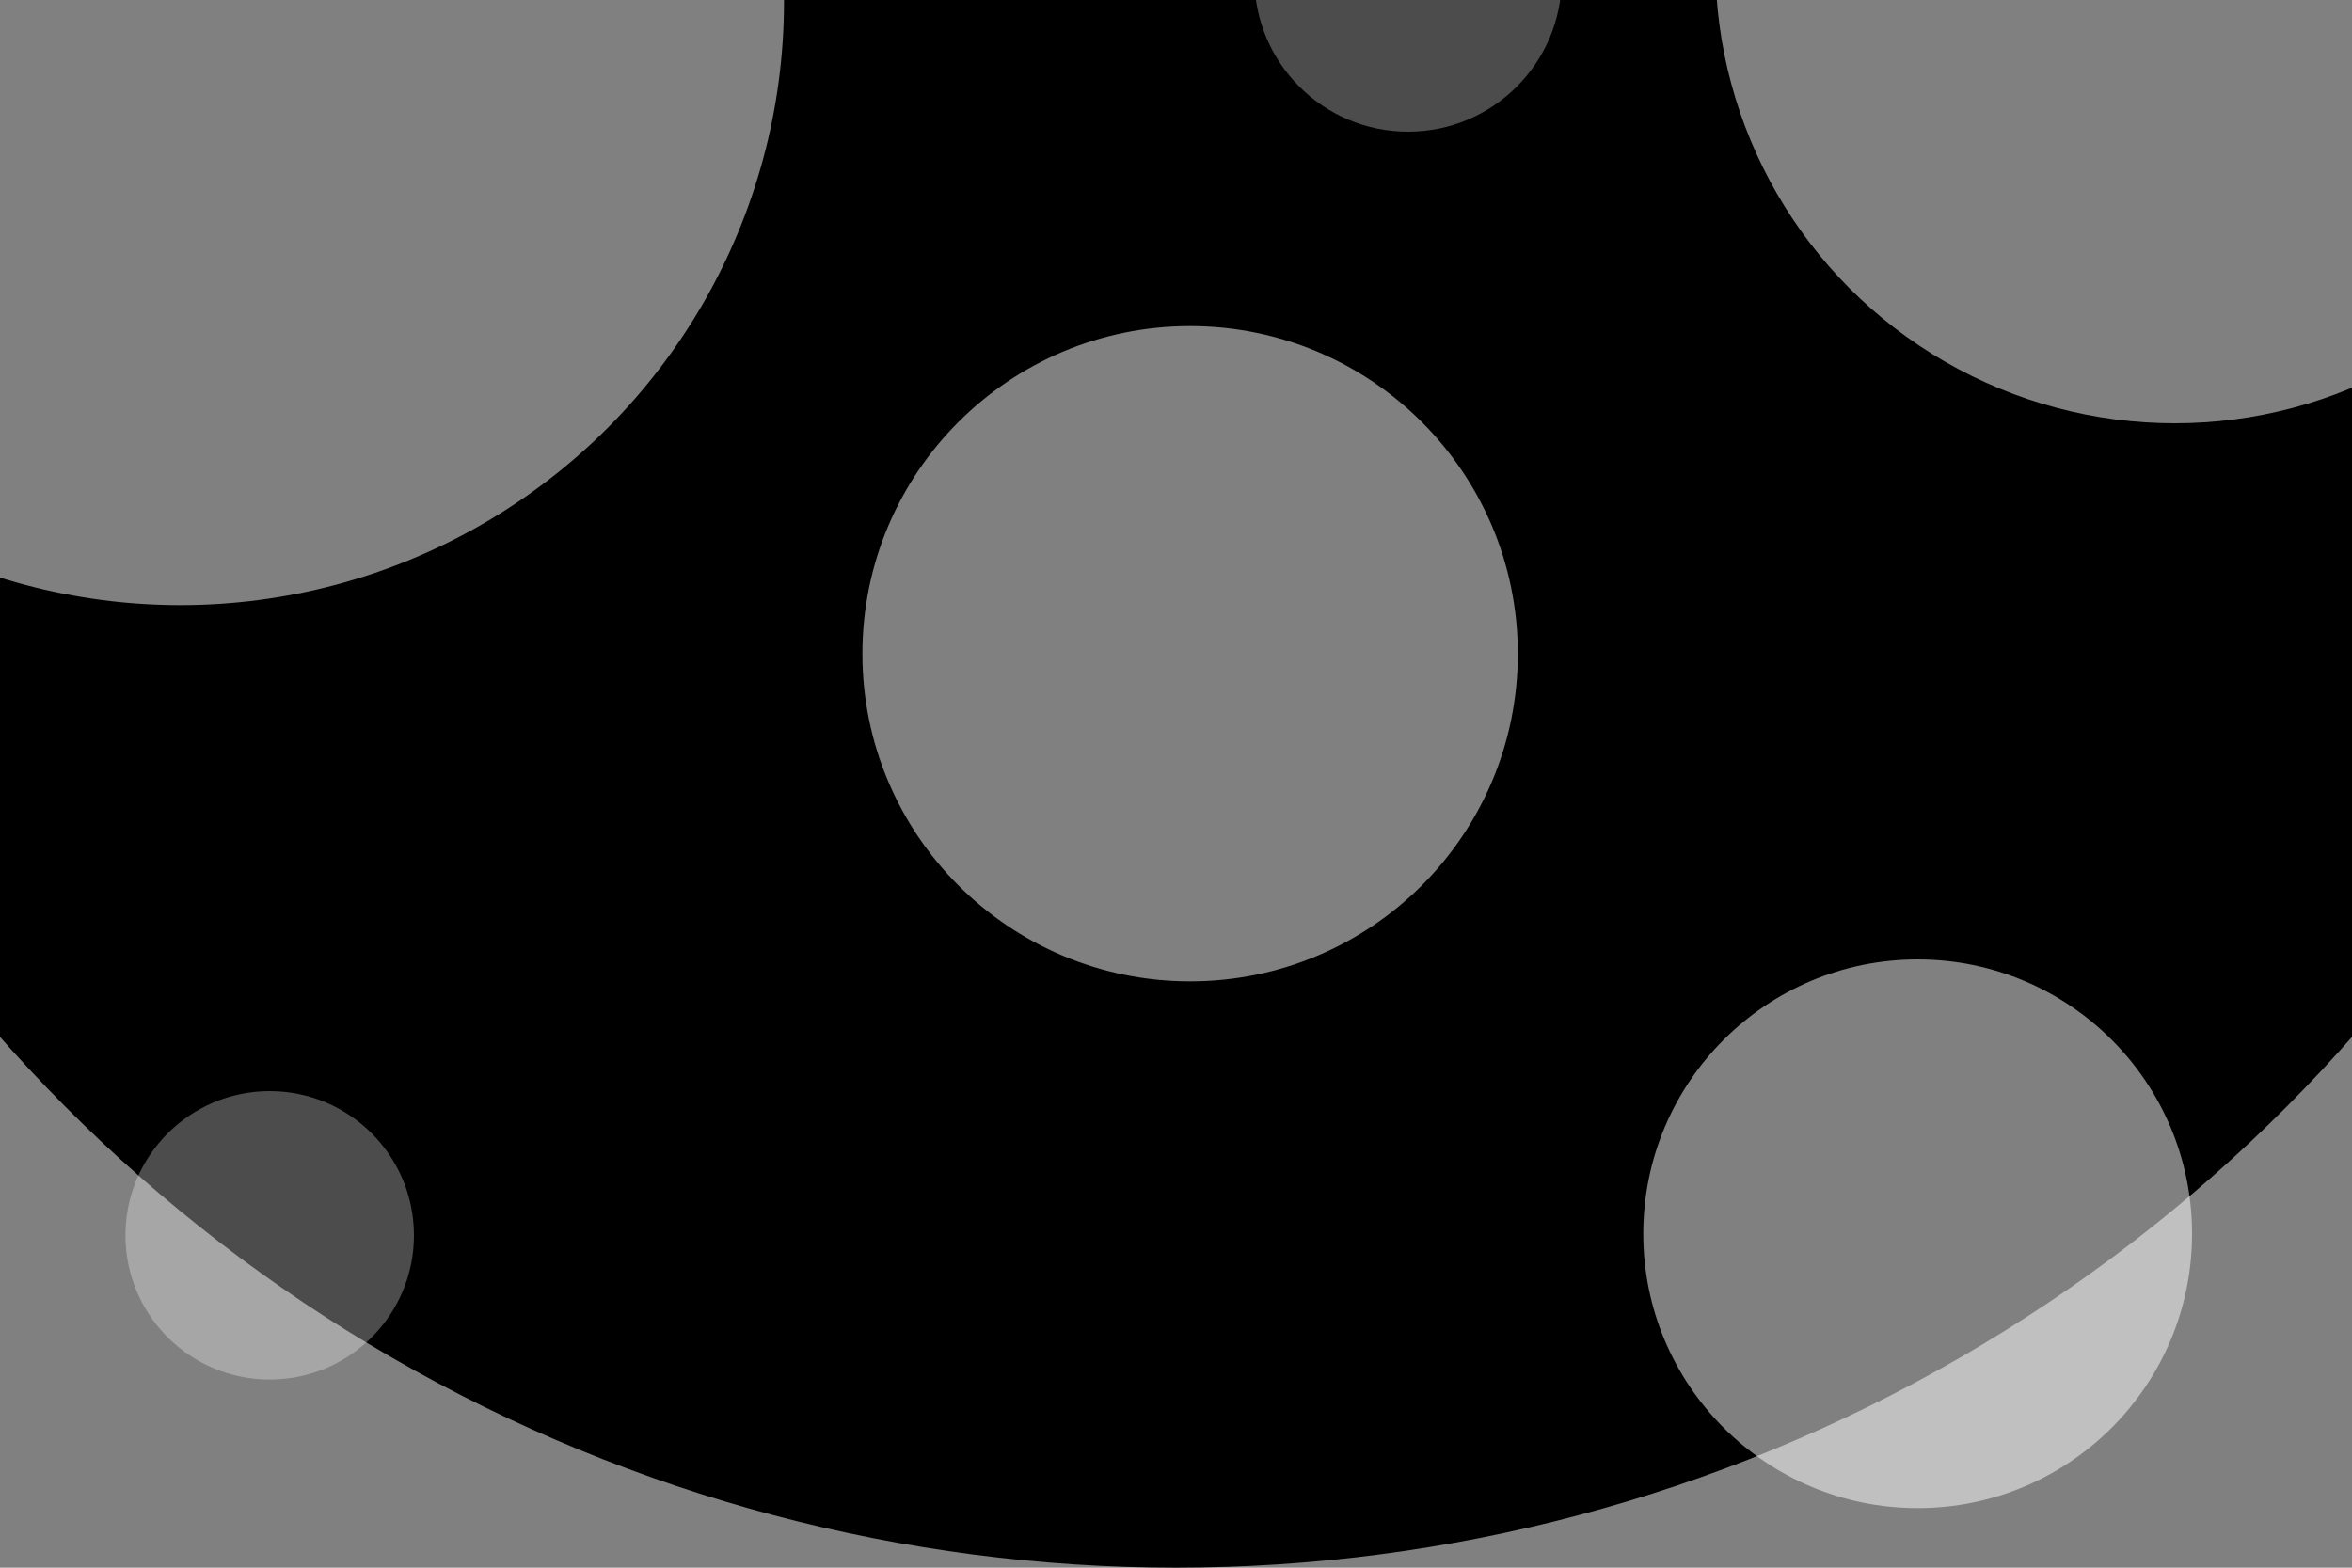 <svg width="750" height="500" viewBox="0 0 750 500" fill="none" xmlns="http://www.w3.org/2000/svg">
<rect x="0" y="0" width="750" height="500" fill="#808080" stroke="none"/>
<circle cx="375" r="500" fill="#000000"/>
<circle opacity="0.5" cx="611.5" cy="393.5" r="87.5" fill="white"/>
<circle opacity="0.3" cx="86" cy="394" r="46" fill="white"/>
<circle opacity="0.5" cx="379.5" cy="208.5" r="104.5" fill="white"/>
<circle opacity="0.3" cx="449" cy="-7" r="49" fill="white"/>
<circle opacity="0.5" cx="693.5" cy="-11.5" r="146.5" fill="white"/>
<circle opacity="0.5" cx="57.5" cy="0.5" r="192.5" fill="white"/>
</svg>
